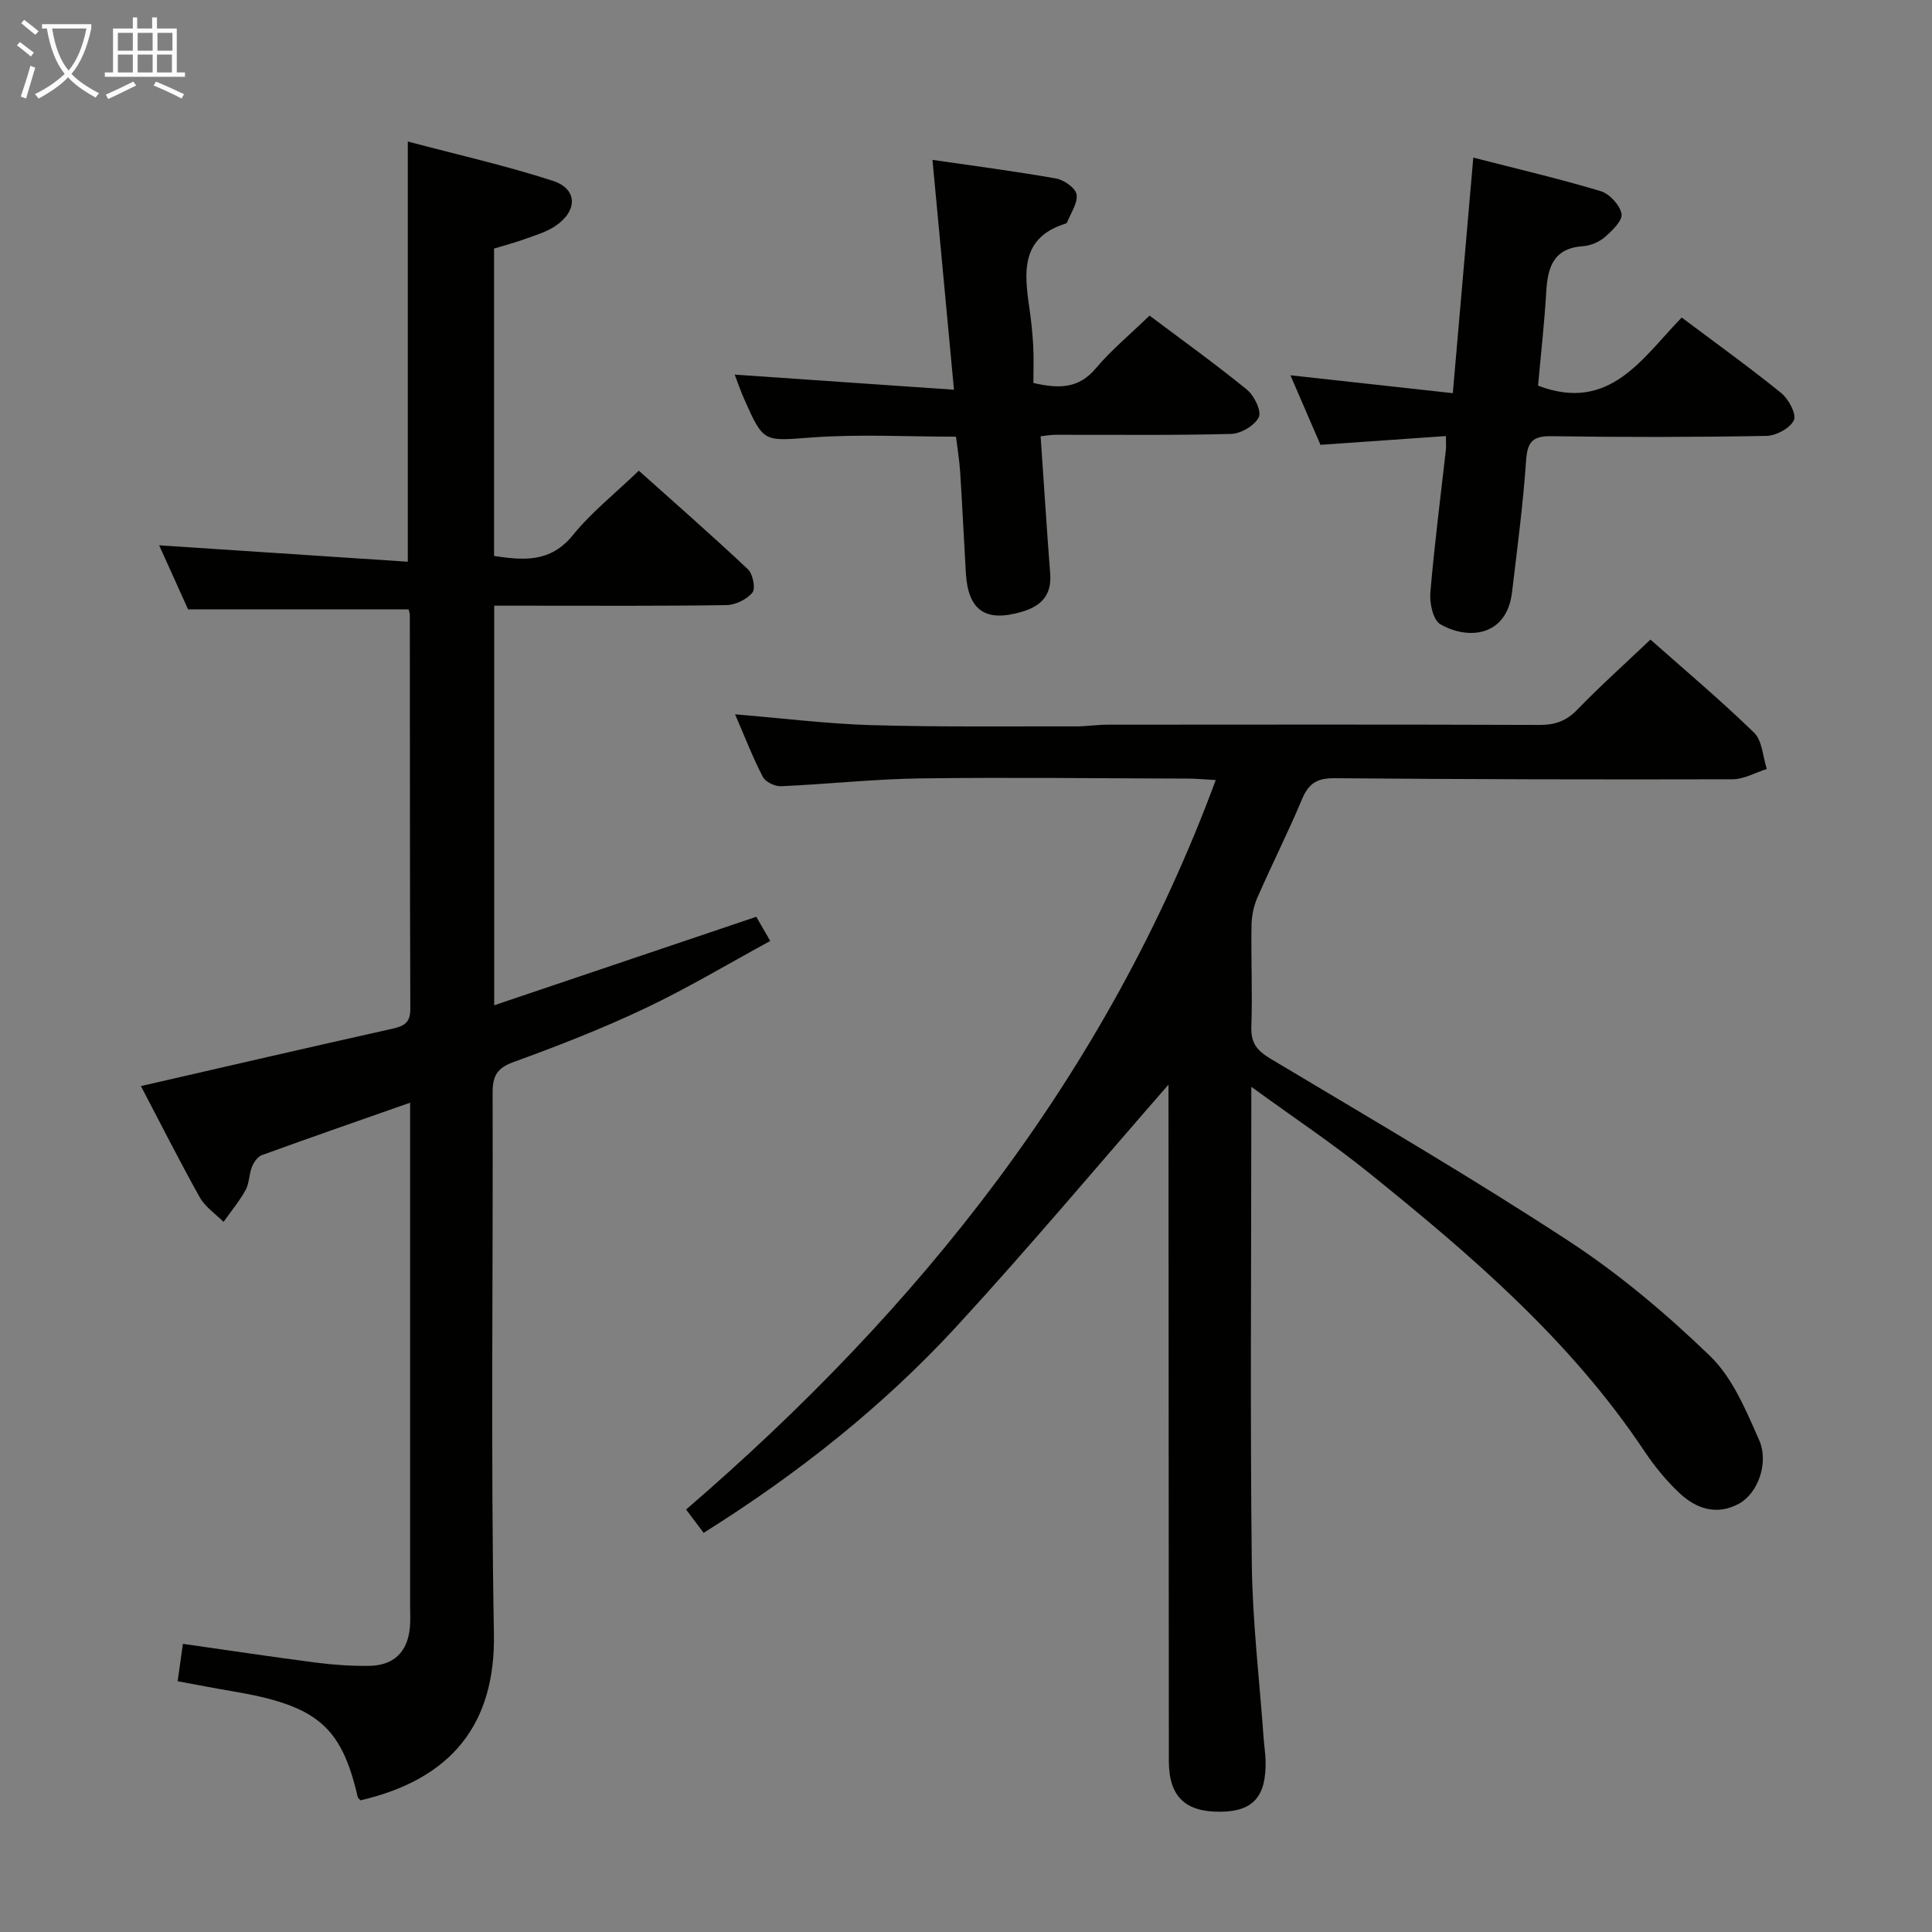 <svg enable-background="new 0 0 400 400" viewBox="0 0 400 400" xmlns="http://www.w3.org/2000/svg"><rect x="0" y="0" width="400" height="400" fill="#808080" stroke="none"/><g fill="#010100"><path d="m145.68 317.36c-1.37-1.83-2.46-3.28-3.63-4.83 48.28-41.59 87.05-89.97 109.66-151.03-2.52-.14-4.1-.3-5.68-.3-18.5-.05-36.99-.28-55.48-.04-9.62.13-19.23 1.2-28.85 1.62-1.26.06-3.22-.89-3.77-1.94-2.12-4.11-3.79-8.44-5.74-12.95 9.71.8 18.93 1.96 28.18 2.24 14.14.41 28.29.23 42.44.26 2.15 0 4.31-.35 6.46-.35 29.83-.02 59.65-.06 89.48.05 3.23.01 5.56-.82 7.84-3.19 4.73-4.89 9.81-9.43 15.12-14.48 6.97 6.18 14.46 12.48 21.46 19.28 1.7 1.65 1.79 4.96 2.63 7.51-2.36.74-4.72 2.12-7.08 2.13-27.49.07-54.98.01-82.47-.22-3.57-.03-5.32 1.1-6.68 4.34-2.88 6.89-6.27 13.57-9.26 20.42-.77 1.76-1.17 3.81-1.2 5.74-.11 7 .21 14-.03 20.99-.11 3.32 1.15 4.9 3.94 6.57 20.67 12.37 41.51 24.51 61.66 37.69 10.52 6.87 20.31 15.13 29.36 23.87 4.66 4.5 7.44 11.23 10.15 17.36 2.12 4.79-.28 11.08-4.1 13.19-4.58 2.53-8.87 1.13-12.36-2.15-2.76-2.59-5.22-5.61-7.32-8.76-15.28-22.92-35.89-40.56-57.05-57.61-7.45-6.01-15.45-11.33-24.29-17.76v5.67c0 30.99-.25 61.99.1 92.98.14 12.12 1.6 24.22 2.46 36.33.11 1.49.35 2.97.39 4.46.19 7.46-2.52 10.56-9.24 10.65-7.4.09-10.77-3.14-10.78-10.49-.04-45.66-.05-91.31-.08-136.97 0-1.29 0-2.58 0-3.08-14.46 16.56-28.79 33.65-43.87 50.06-15.24 16.54-32.83 30.5-52.37 42.74z"/><path d="m84.59 126.16c-15 0-29.9 0-45.65 0-1.74-3.86-3.9-8.64-5.99-13.26 17.24 1.14 34.28 2.27 51.48 3.4 0-29.49 0-57.7 0-87 10.09 2.68 20.2 4.95 30.01 8.13 5.17 1.67 5.21 6.25.5 9.39-1.88 1.26-4.19 1.91-6.35 2.7-2.01.73-4.09 1.27-6.3 1.94v63.65c6.18.92 11.69 1.38 16.3-4.3 3.85-4.74 8.76-8.63 13.67-13.36 7.39 6.62 15.12 13.38 22.59 20.41 1.02.96 1.62 3.97.94 4.81-1.16 1.42-3.5 2.58-5.36 2.61-13.66.21-27.32.12-40.99.12-2.29 0-4.58 0-7.12 0v82.73c18.19-6.14 35.89-12.12 54.26-18.32.42.73 1.38 2.38 2.89 5.01-8.81 4.79-17.18 9.81-25.95 13.96-8.84 4.19-17.99 7.76-27.19 11.1-3.51 1.27-4.35 2.97-4.34 6.43.12 37.32-.4 74.65.27 111.96.33 18.56-8.65 30.06-27.62 34.47-.2-.23-.51-.44-.58-.71-3.42-14.73-8.48-18.96-26.14-21.91-3.57-.6-7.12-1.3-11.14-2.04.37-2.61.68-4.85 1.09-7.74 9.37 1.33 18.46 2.71 27.59 3.89 3.62.47 7.29.71 10.94.67 5.13-.06 7.99-2.88 8.46-7.93.14-1.49.05-3 .05-4.5 0-32.82 0-65.65 0-98.47 0-1.82 0-3.64 0-5.7-10.45 3.67-20.6 7.19-30.7 10.86-.88.32-1.67 1.48-2.05 2.43-.61 1.52-.53 3.37-1.3 4.77-1.29 2.34-3.03 4.43-4.58 6.62-1.67-1.68-3.81-3.1-4.93-5.1-4.28-7.67-8.24-15.52-12.17-23.02 17.49-4.01 34.73-8.01 52-11.86 2.45-.55 3.78-1.21 3.77-4.08-.1-27.16-.07-54.32-.1-81.47.03-.45-.17-.92-.26-1.29z"/><path d="m238 65.34c6.72 5.05 13.61 9.99 20.17 15.34 1.5 1.22 3.06 4.44 2.45 5.69-.85 1.73-3.7 3.42-5.73 3.47-12.15.32-24.31.15-36.46.18-.96 0-1.92.2-2.98.31.67 9.66 1.26 19.07 1.98 28.46.34 4.46-1.87 6.71-5.92 7.89-7.47 2.18-11.08-.26-11.54-8.06-.41-6.97-.73-13.94-1.18-20.91-.16-2.45-.57-4.89-.86-7.3-10.09 0-19.92-.55-29.67.15-10.12.73-10.1 1.27-14.15-7.86-.78-1.75-1.4-3.58-2-5.14 14.92 1.03 29.57 2.04 45.4 3.13-1.54-16.53-2.97-31.8-4.45-47.59 8.72 1.27 17.2 2.37 25.6 3.86 1.63.29 4 1.95 4.23 3.29.3 1.75-1.19 3.81-1.92 5.72-.05.14-.22.29-.36.33-9.32 2.9-8.56 10.08-7.49 17.45.38 2.63.66 5.28.8 7.93.13 2.47.03 4.96.03 7.61 5.19 1.19 9.31 1.26 12.92-3.02 3.19-3.79 7.08-7 11.13-10.93z"/><path d="m299.36 90.28c-8.8.62-17.33 1.21-25.97 1.82-2.12-4.91-4.16-9.63-6.22-14.4 11.05 1.22 21.98 2.42 33.62 3.7 1.45-16.66 2.82-32.45 4.24-48.77 9.1 2.34 17.81 4.37 26.36 6.94 1.84.55 3.99 2.88 4.33 4.7.25 1.38-1.93 3.5-3.45 4.81-1.18 1.03-2.96 1.78-4.53 1.89-6.05.41-7.3 4.27-7.6 9.36-.39 6.61-1.14 13.2-1.7 19.52 14.88 5.67 21.62-5.8 29.74-14.11 7.13 5.35 14.02 10.3 20.61 15.64 1.53 1.24 3.2 4.4 2.62 5.62-.8 1.66-3.69 3.21-5.71 3.25-14.83.27-29.66.28-44.49.06-3.96-.06-4.99 1.21-5.25 5.06-.63 9.11-1.83 18.17-2.91 27.25-1.1 9.25-9.19 9.91-14.86 6.61-1.49-.87-2.23-4.35-2.05-6.52.83-9.93 2.12-19.82 3.23-29.73.05-.63-.01-1.27-.01-2.7z"/></g><path d="m6.4 11.7c-1-.8-1.9-1.6-2.9-2.3l.6-.7c.9.7 1.9 1.4 2.9 2.2zm-2.1 8.3c.7-2.1 1.4-4.2 2-6.4.2.1.6.3 1 .4-.7 2.3-1.3 4.4-1.9 6.4zm3-12.8c-1.1-.9-2.1-1.7-2.9-2.4l.6-.7c1 .8 2 1.5 3 2.4zm1.4-1.3v-.9h10.2v.9c-.9 4.2-2.3 7.3-4.1 9.4 1.3 1.4 3.2 2.7 5.7 4-.2.2-.4.5-.7.9-2.5-1.4-4.4-2.7-5.7-4.2-1.4 1.5-3.5 3-6.1 4.4 0 0 0 0-.1-.1-.3-.4-.5-.7-.7-.8 2.7-1.3 4.7-2.8 6.2-4.2-1.8-2.2-3-5.3-3.7-9.4zm9.2 0h-7.1c.6 3.8 1.7 6.7 3.4 8.7 1.7-2 2.9-4.8 3.7-8.7z" fill="#fafbfa"/><path d="m31.6 3.6h.9v2.3h4.1v9.1h1.7v.9h-16.6v-.9h1.7v-9.1h4.1v-2.3h.9v2.3h3.1v-2.3zm-4 13.3.6.8c-1.9.9-3.8 1.9-5.8 2.8-.2-.3-.3-.6-.5-.9 2-.9 3.9-1.8 5.7-2.7zm-3.2-10.1v3.7h3.1v-3.7zm0 4.5v3.7h3.1v-3.7zm4.1-4.5v3.7h3.1v-3.7zm0 4.5v3.7h3.1v-3.7zm9.1 9.1c-2.1-1.1-4.1-2-5.8-2.7l.5-.8c2.2.9 4.1 1.8 5.8 2.6zm-1.9-13.6h-3.1v3.7h3.1zm-3.2 4.5v3.7h3.1v-3.7z" fill="#fafbfa"/></svg>